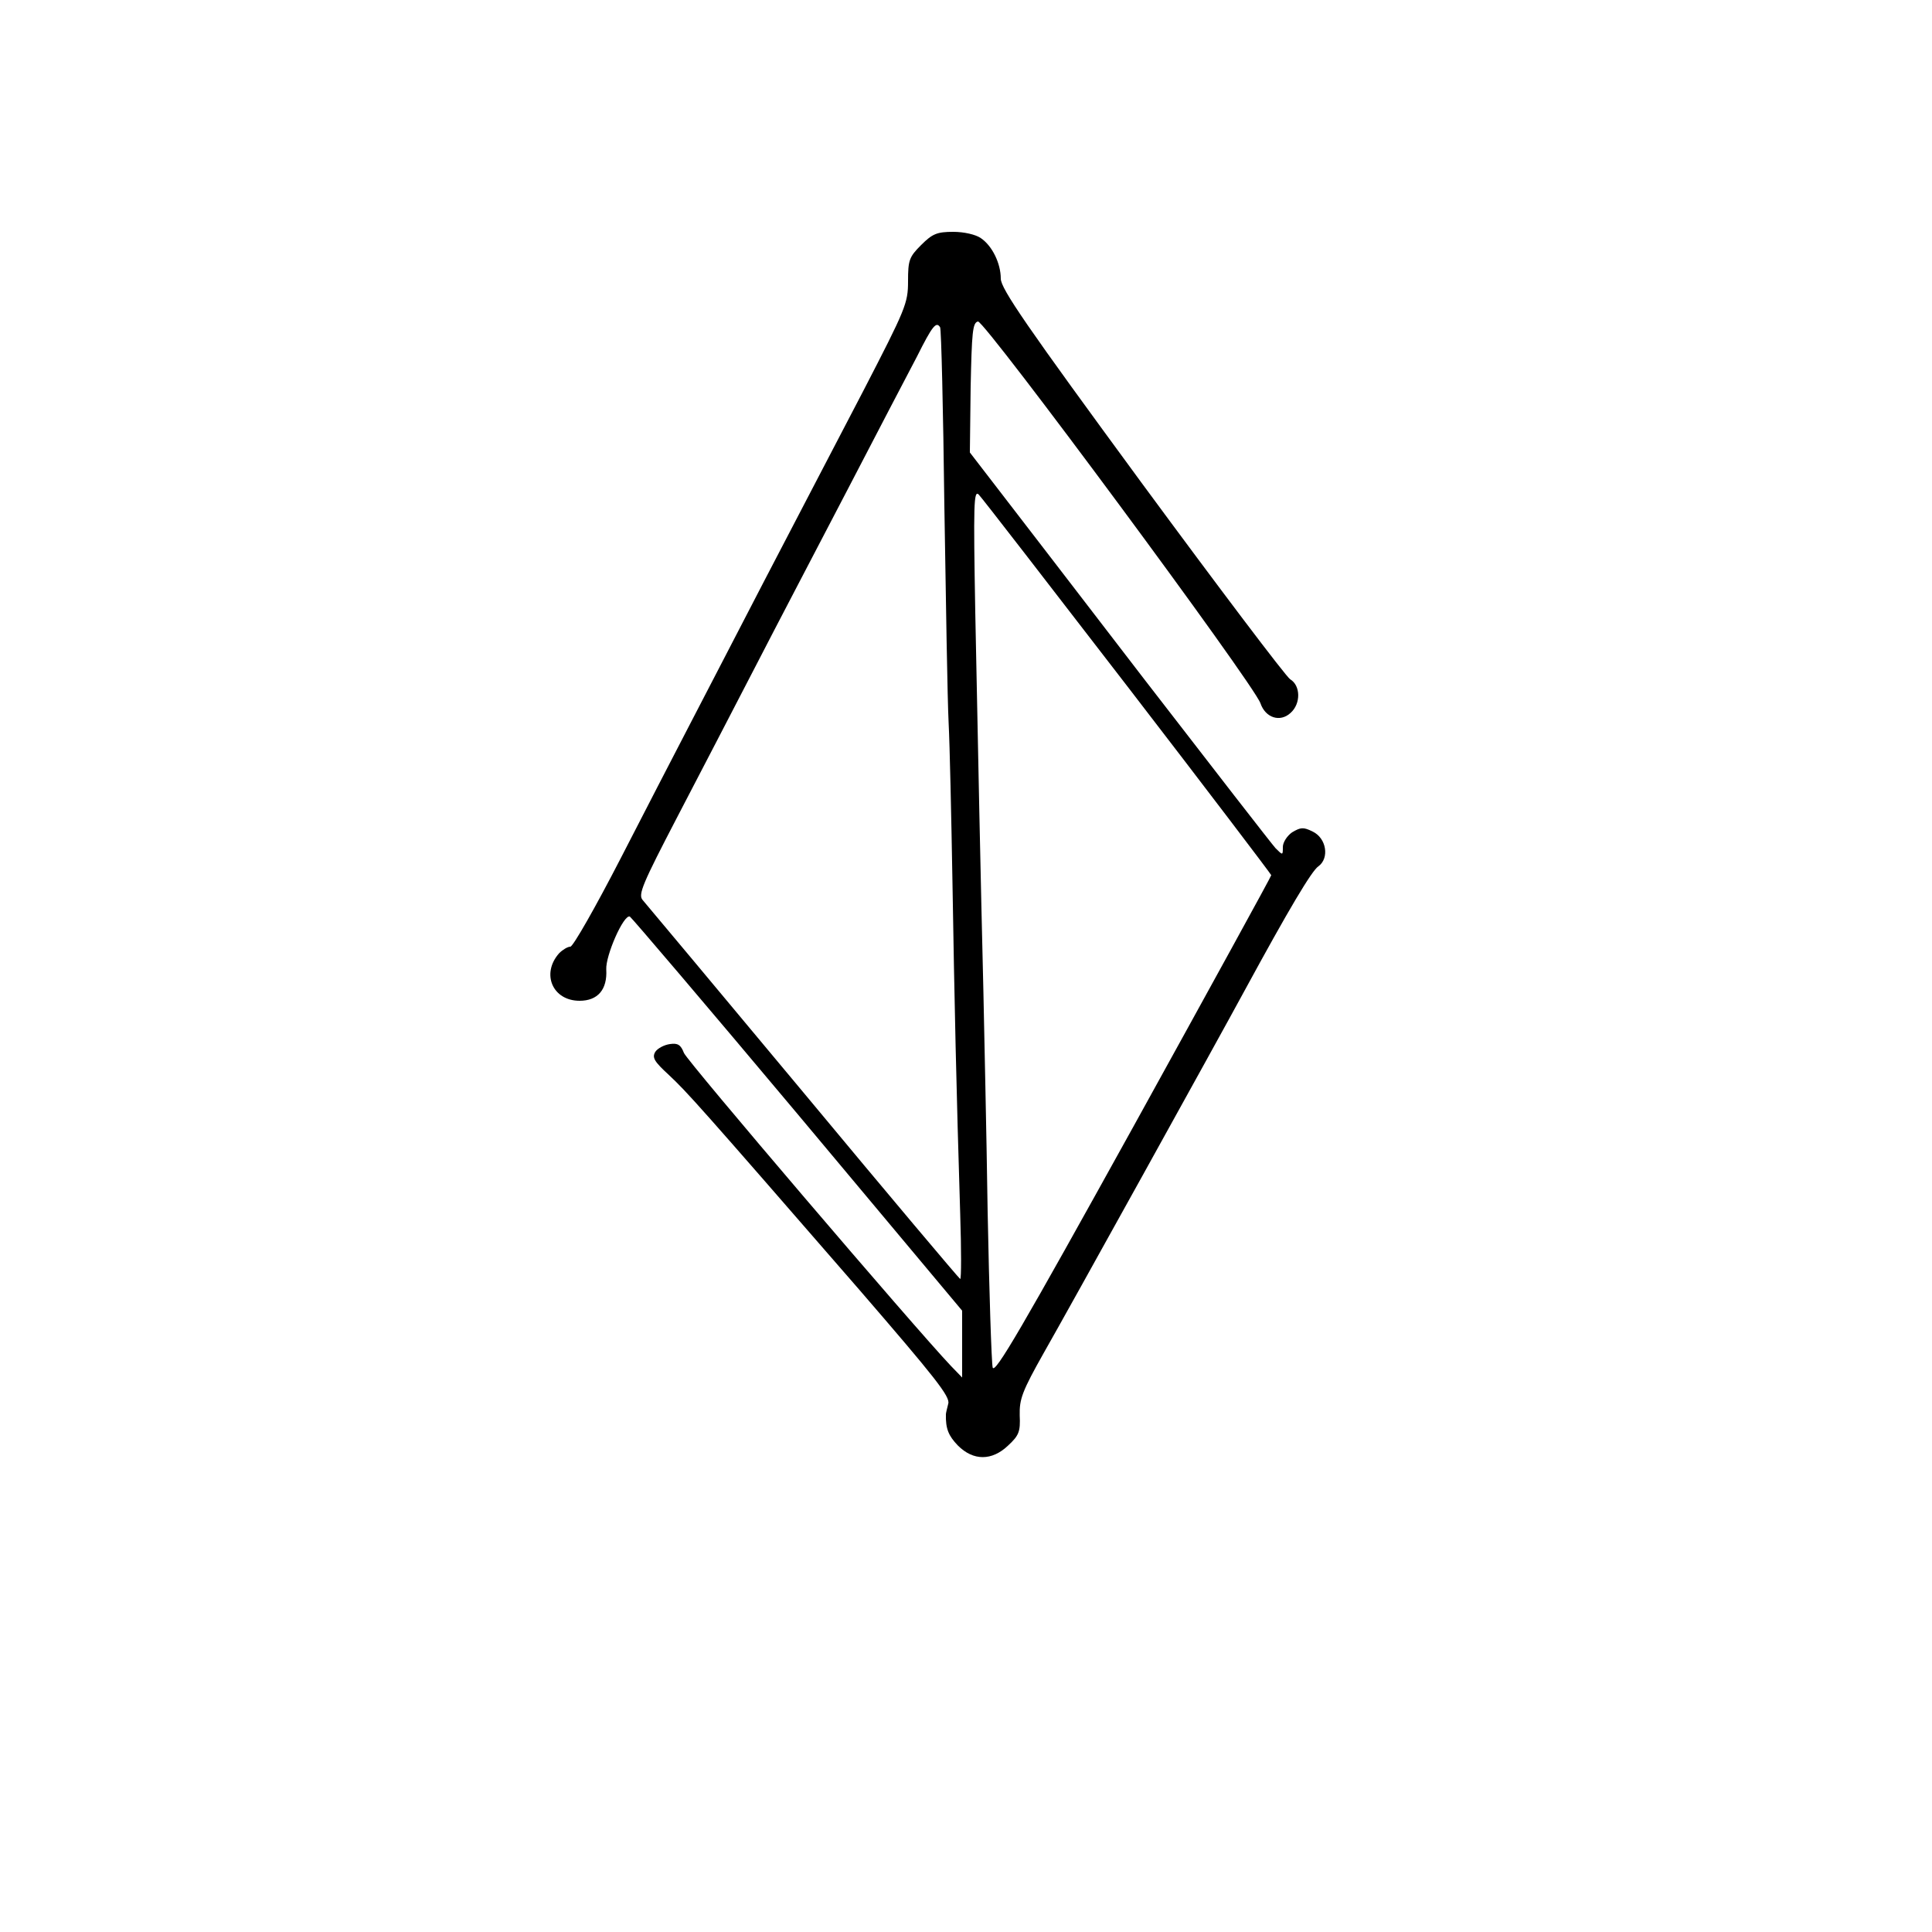 <?xml version="1.0" standalone="no"?>
<!DOCTYPE svg PUBLIC "-//W3C//DTD SVG 20010904//EN"
 "http://www.w3.org/TR/2001/REC-SVG-20010904/DTD/svg10.dtd">
<svg version="1.0" xmlns="http://www.w3.org/2000/svg"
 width="500pt" height="500pt" viewBox="0 0 500 500"
 preserveAspectRatio="xMidYMid meet">

<g transform="translate(0,500) scale(0.1,-0.1)"
fill="#000000" stroke="none">
<path d="M2384 4366 c-31 -31 -34 -39 -34 -94 0 -57 -6 -71 -116 -284 -64
-122 -179 -344 -257 -493 -77 -148 -165 -319 -197 -380 -31 -60 -110 -212
-174 -337 -65 -126 -123 -228 -130 -228 -7 0 -20 -8 -29 -17 -47 -53 -17 -123
53 -123 47 0 72 29 69 81 -2 36 45 143 61 137 4 -2 200 -232 434 -511 l426
-509 0 -86 0 -87 -29 30 c-94 99 -683 789 -691 810 -8 21 -16 26 -36 23 -15
-2 -32 -11 -38 -20 -9 -15 -3 -25 35 -60 47 -44 76 -76 493 -556 196 -227 236
-277 230 -295 -3 -12 -6 -24 -6 -27 -1 -38 7 -56 31 -81 40 -40 88 -40 130 0
28 26 32 36 30 78 -1 42 6 62 63 163 60 105 450 809 521 940 112 206 172 307
189 318 29 21 21 73 -15 90 -24 12 -31 11 -53 -2 -13 -9 -24 -26 -24 -38 0
-22 0 -22 -19 -3 -10 11 -162 207 -338 435 -175 228 -349 454 -386 502 l-67
87 2 168 c3 143 5 168 19 171 17 3 713 -937 731 -988 13 -38 51 -50 78 -25 27
24 26 71 -1 87 -11 7 -184 236 -385 509 -298 406 -364 502 -364 528 0 39 -22
85 -52 105 -13 9 -43 16 -71 16 -42 0 -54 -5 -83 -34z m49 -213 c3 -5 8 -213
11 -463 4 -250 8 -502 11 -560 3 -58 7 -244 10 -415 5 -307 10 -534 20 -857 3
-93 3 -168 0 -168 -2 0 -185 217 -406 483 -221 265 -408 489 -416 498 -12 14
0 42 90 215 57 109 148 285 202 389 54 105 161 309 237 455 76 146 157 302
181 347 40 80 50 92 60 76z m486 -931 c204 -265 371 -485 371 -487 0 -3 -161
-296 -357 -651 -289 -522 -359 -642 -364 -623 -3 13 -9 195 -13 404 -3 209 -9
466 -11 570 -7 286 -14 623 -21 980 -5 281 -4 318 9 305 8 -8 181 -232 386
-498z"/>
</g>
</svg>
